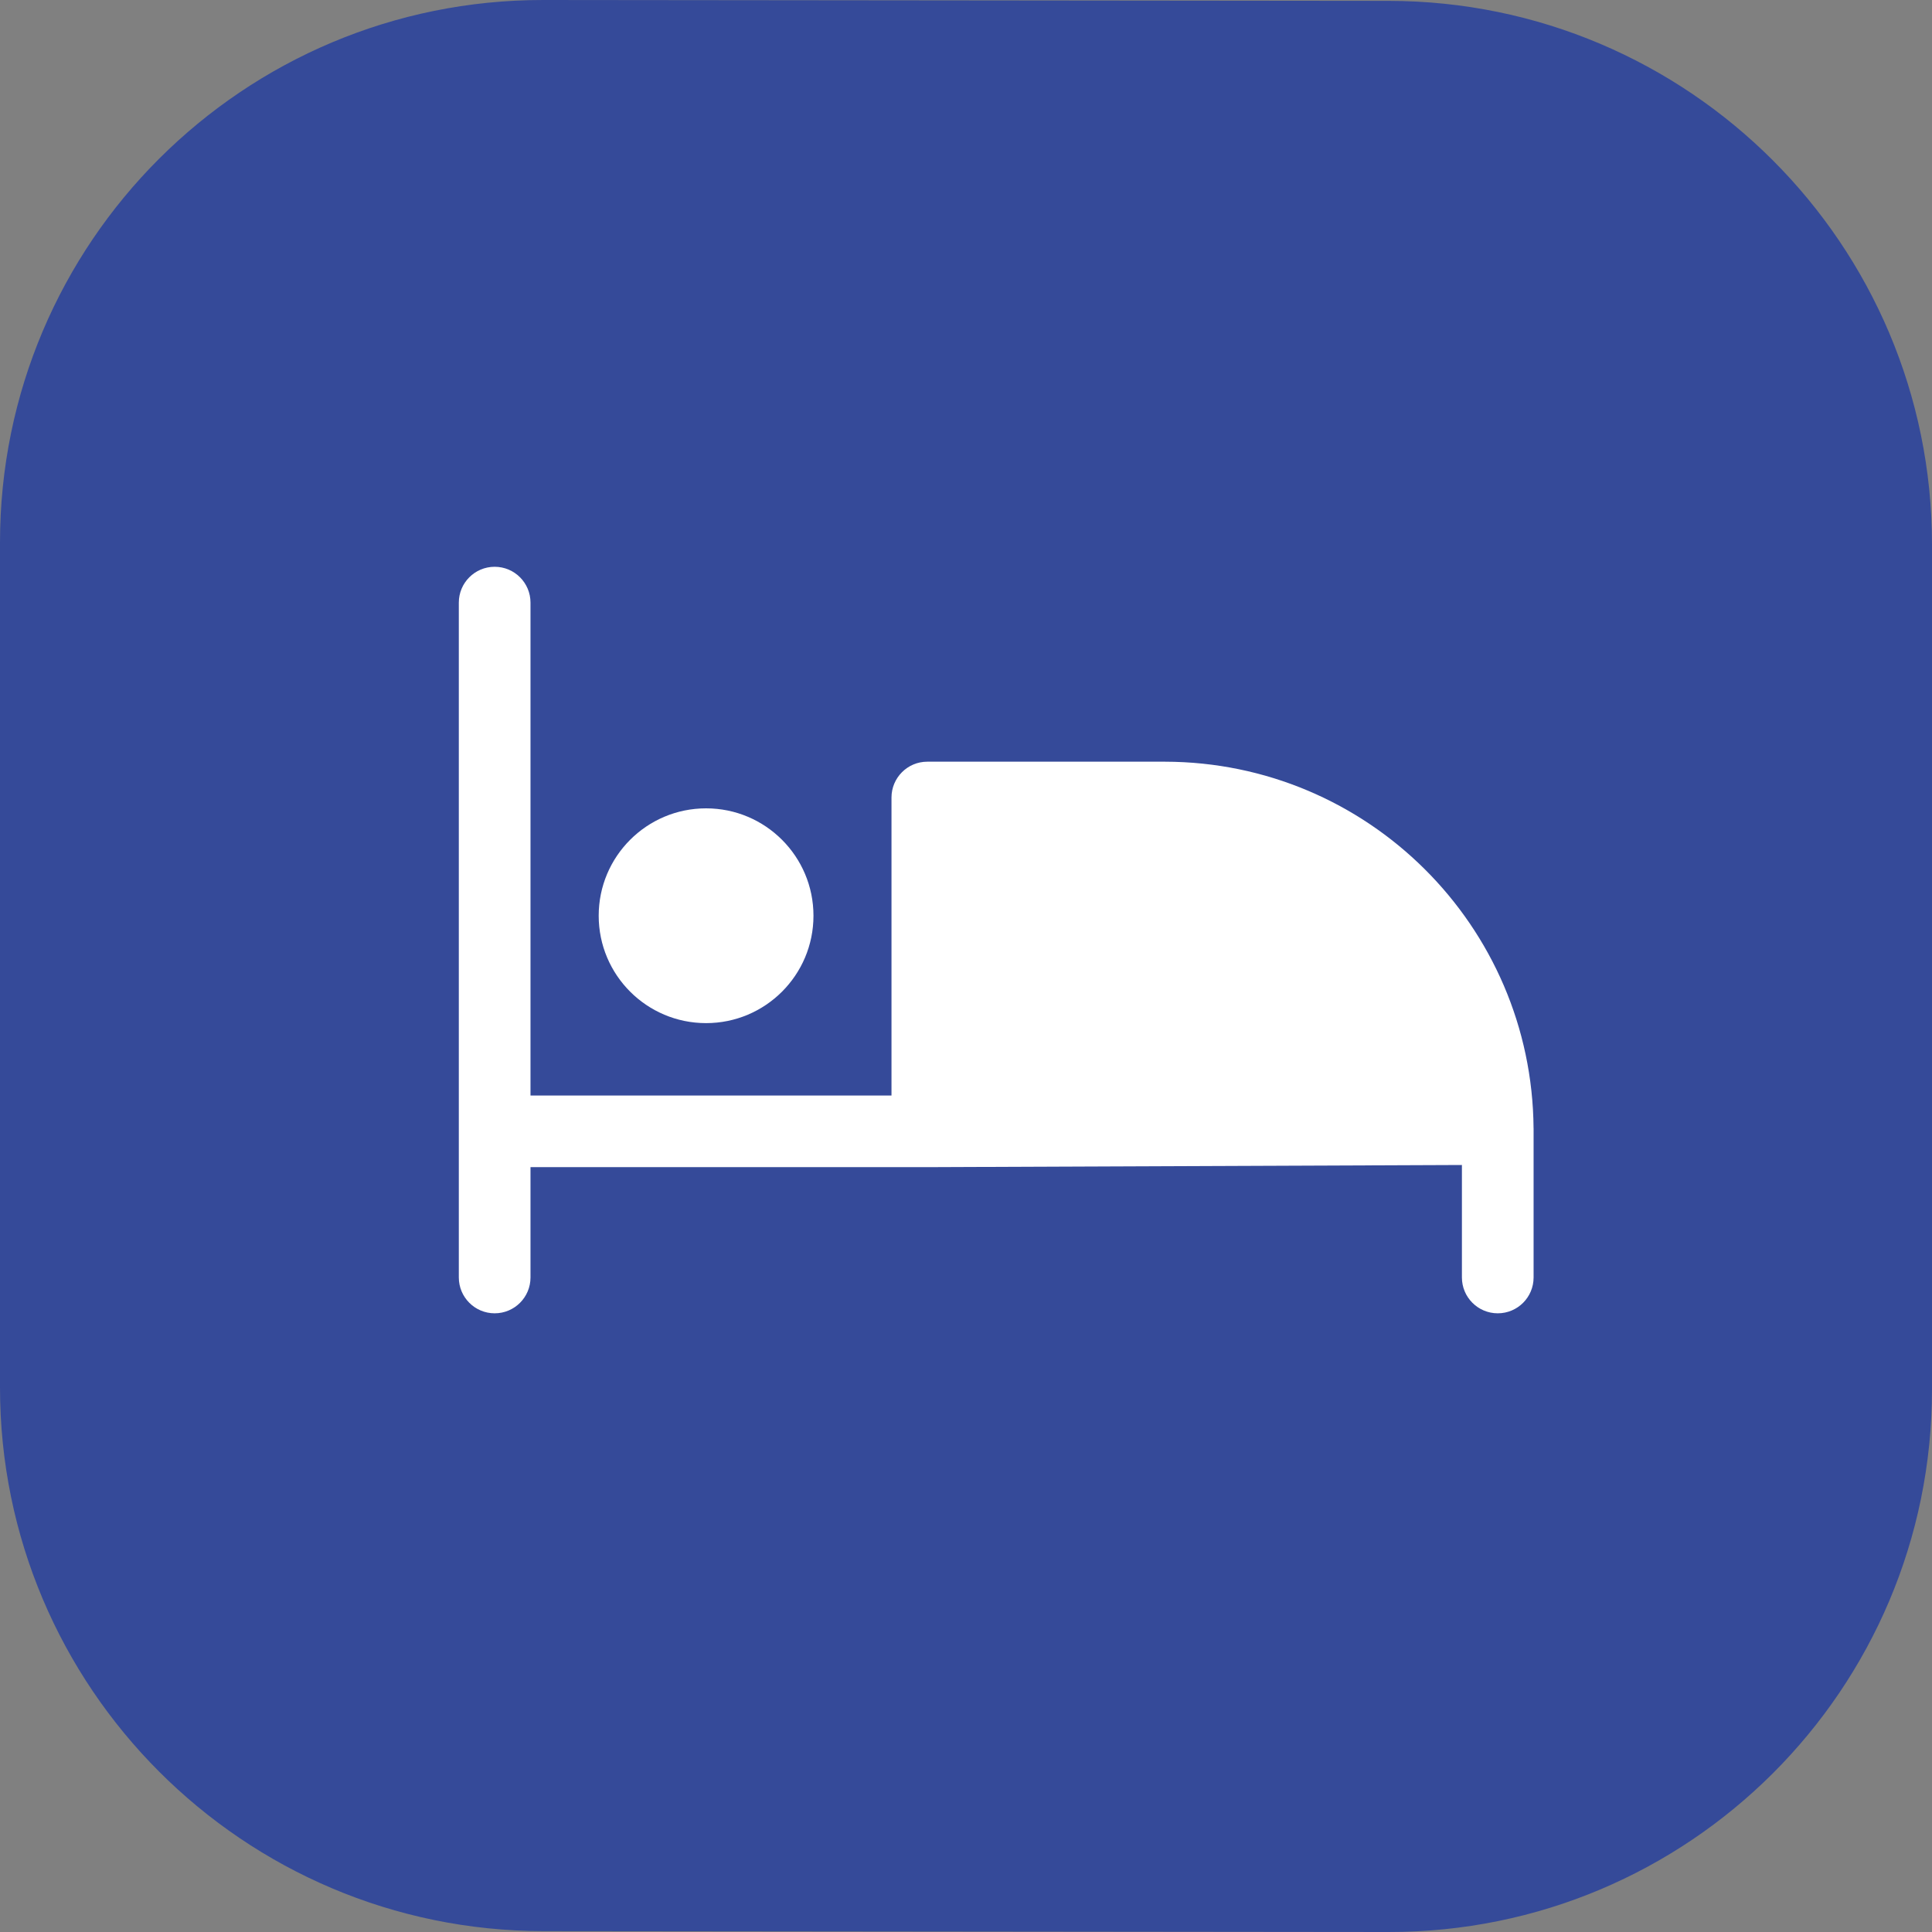 <?xml version="1.0" encoding="UTF-8"?>
<svg id="Calque_hotel" data-name="Calque_hotel" xmlns="http://www.w3.org/2000/svg" viewBox="0 0 600 600">
  <rect x="0" y="0" width="600" height="600" fill="#808080" stroke="none"/>
  <defs>
    <style>
      .hotel-cls-1 {
        fill: #fff;
      }

      .hotel-cls-2 {
        fill: #354a99;
      }
    </style>
  </defs>
  <path id="Rectangle_1403" data-name="Rectangle 1403" class="hotel-cls-2" d="M168.75,0l262.5.27c93.2.1,168.75,75.69,168.75,168.85v262.38c0,93.16-75.55,168.6-168.75,168.5l-262.5-.27c-93.2-.1-168.75-75.69-168.75-168.85V168.5C0,75.35,75.55-.09,168.75,0Z"/>
  <g id="Groupe_1378" data-name="Groupe 1378">
    <g id="Groupe_1377" data-name="Groupe 1377">
      <g id="Groupe_1376" data-name="Groupe 1376">
        <path id="Tracé_655" data-name="Tracé 655" class="hotel-cls-1" d="M476.26,350.4c-.46-62.93-51.55-113.74-114.48-113.85h-73.8c-6.14,0-11.12,4.99-11.12,11.13v92.54h-112.11v-153.07c0-6.14-4.98-11.13-11.13-11.13s-11.13,4.98-11.13,11.13v209.58c0,6.14,4.98,11.13,11.13,11.13s11.13-4.98,11.13-11.13v-34.26h123.27l165.99-.67v34.93c0,6.14,4.98,11.13,11.13,11.13s11.13-4.98,11.13-11.13h0v-46.33Z"/>
        <path id="Tracé_656" data-name="Tracé 656" class="hotel-cls-1" d="M252.63,284.39c0,18.42-14.93,33.35-33.35,33.35s-33.35-14.93-33.35-33.35,14.93-33.35,33.35-33.35,33.35,14.93,33.35,33.35h0"/>
      </g>
    </g>
  </g>
</svg>